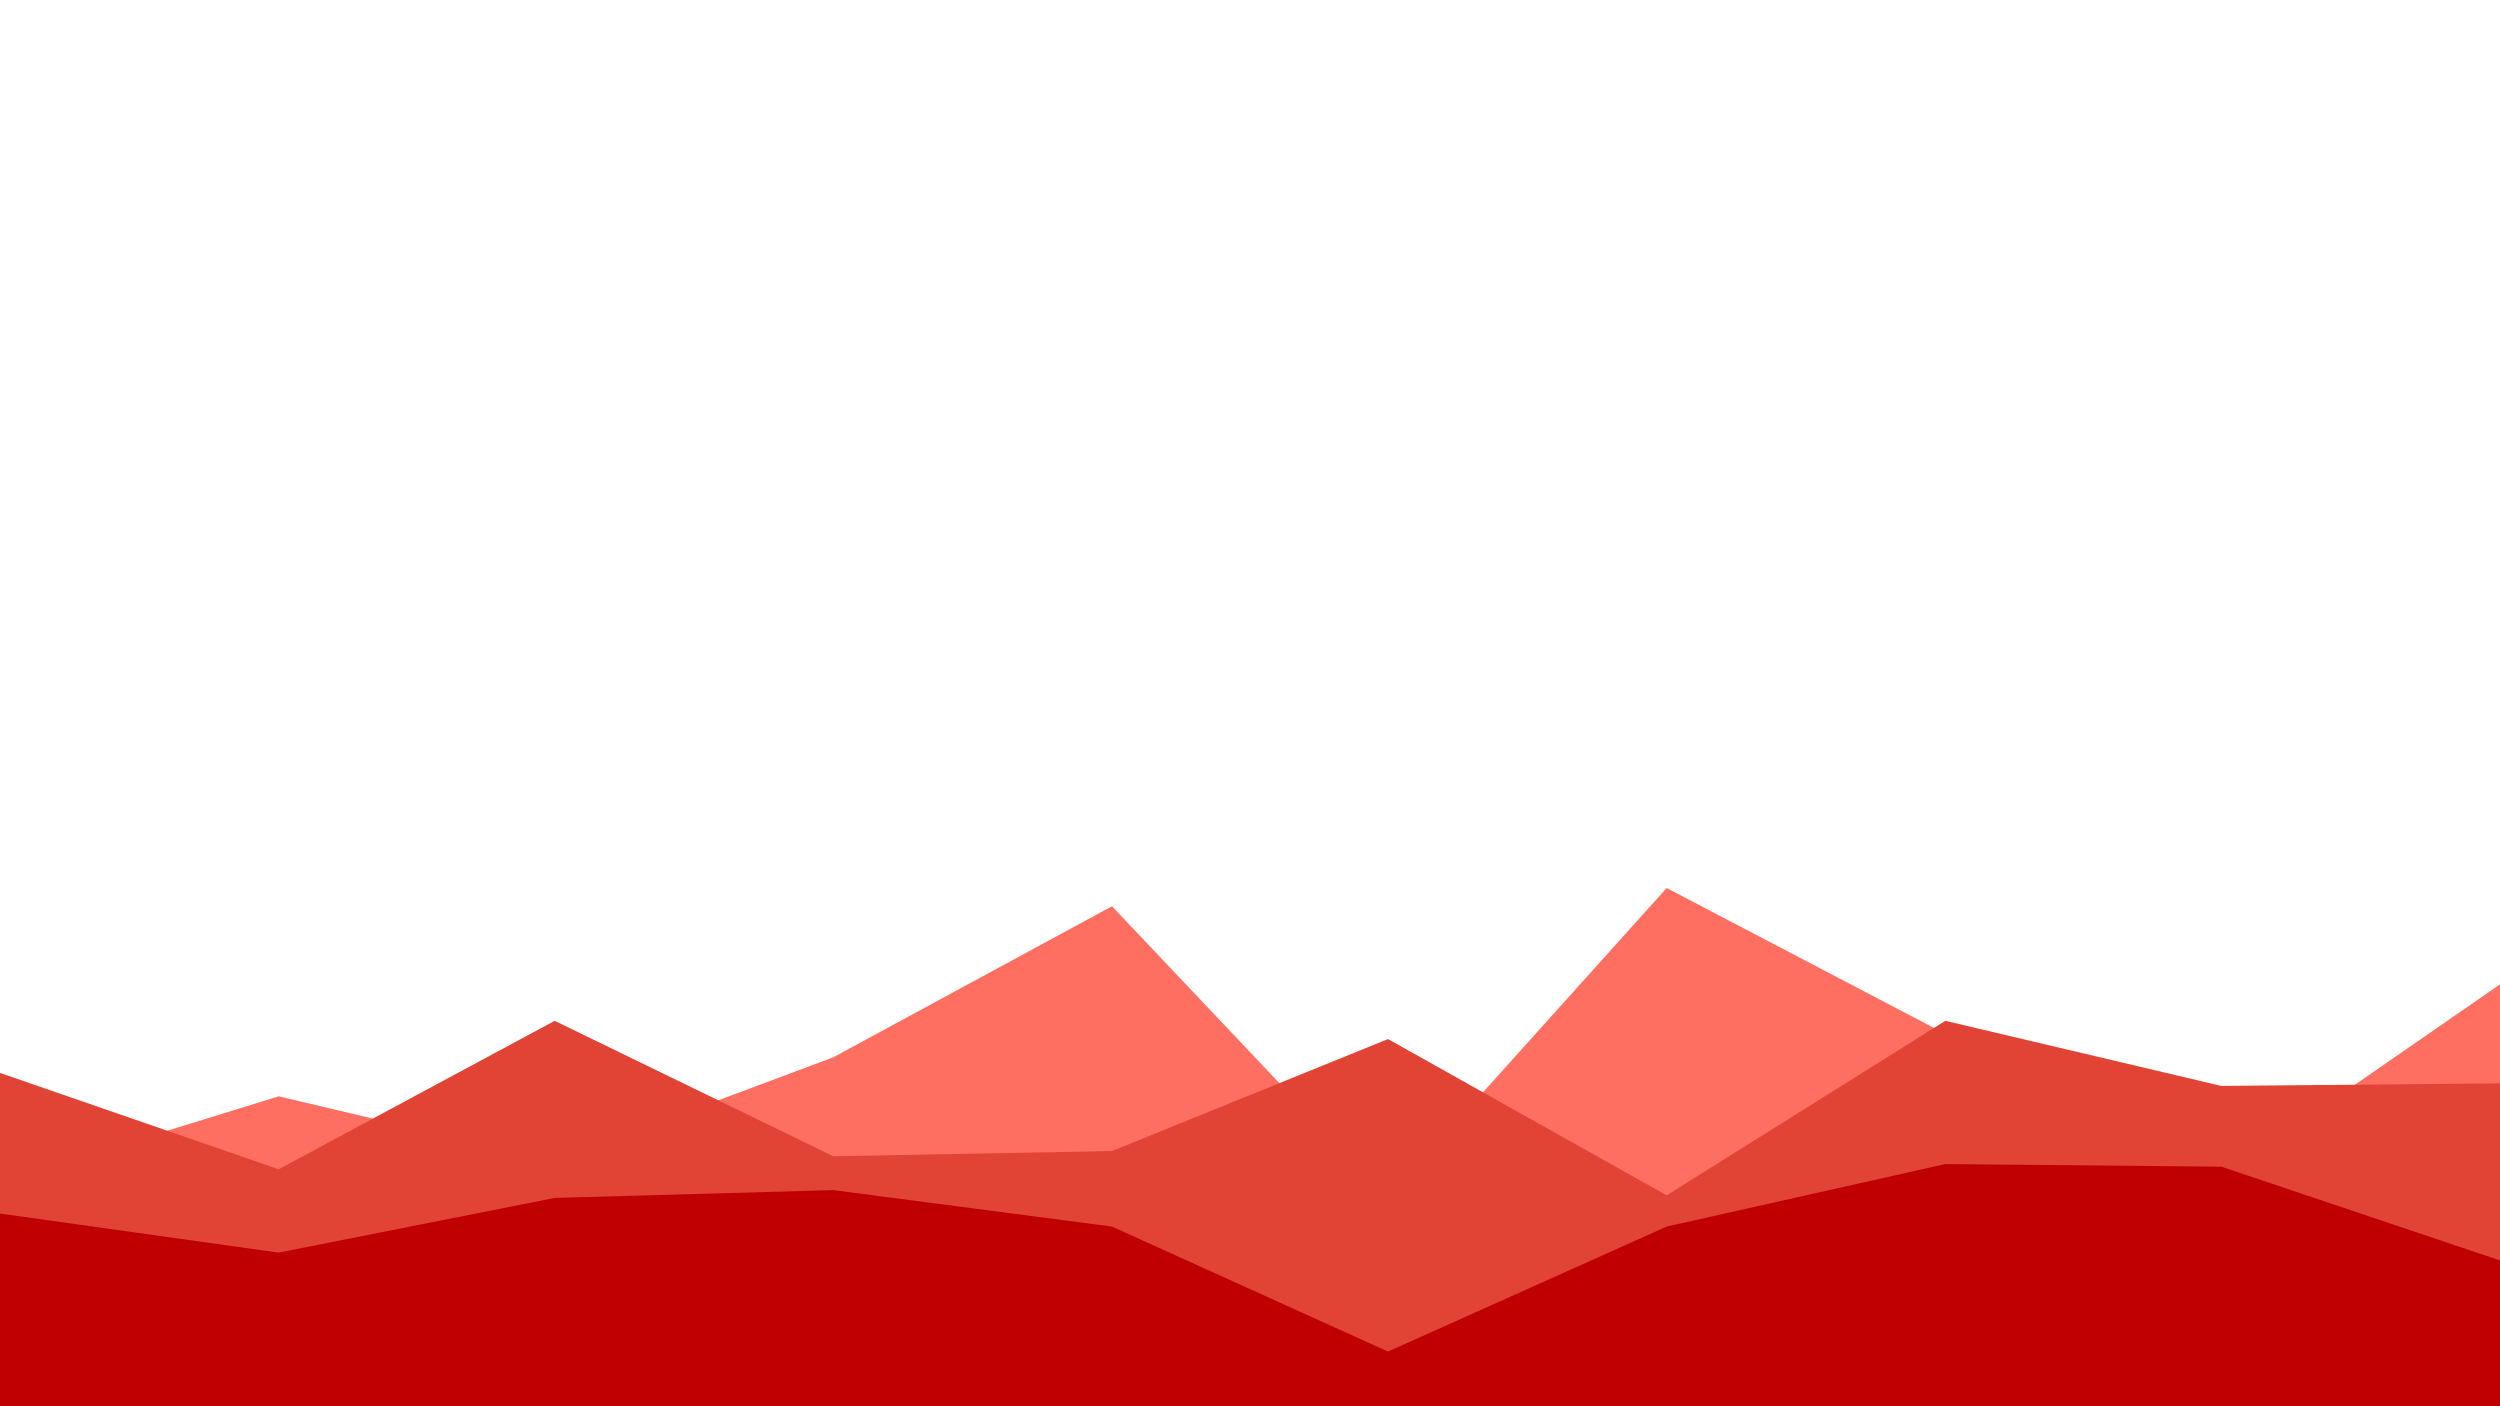 <svg id="visual" viewBox="0 0 960 540" width="960" height="540" xmlns="http://www.w3.org/2000/svg" xmlns:xlink="http://www.w3.org/1999/xlink" version="1.1"><path d="M0 454L107 421L213 446L320 406L427 348L533 460L640 341L747 397L853 452L960 378L960 541L853 541L747 541L640 541L533 541L427 541L320 541L213 541L107 541L0 541Z" fill="#ff6f61"></path><path d="M0 412L107 449L213 392L320 444L427 442L533 399L640 459L747 392L853 417L960 416L960 541L853 541L747 541L640 541L533 541L427 541L320 541L213 541L107 541L0 541Z" fill="#e14434"></path><path d="M0 466L107 481L213 460L320 457L427 471L533 519L640 471L747 447L853 448L960 484L960 541L853 541L747 541L640 541L533 541L427 541L320 541L213 541L107 541L0 541Z" fill="#c00000"></path></svg>